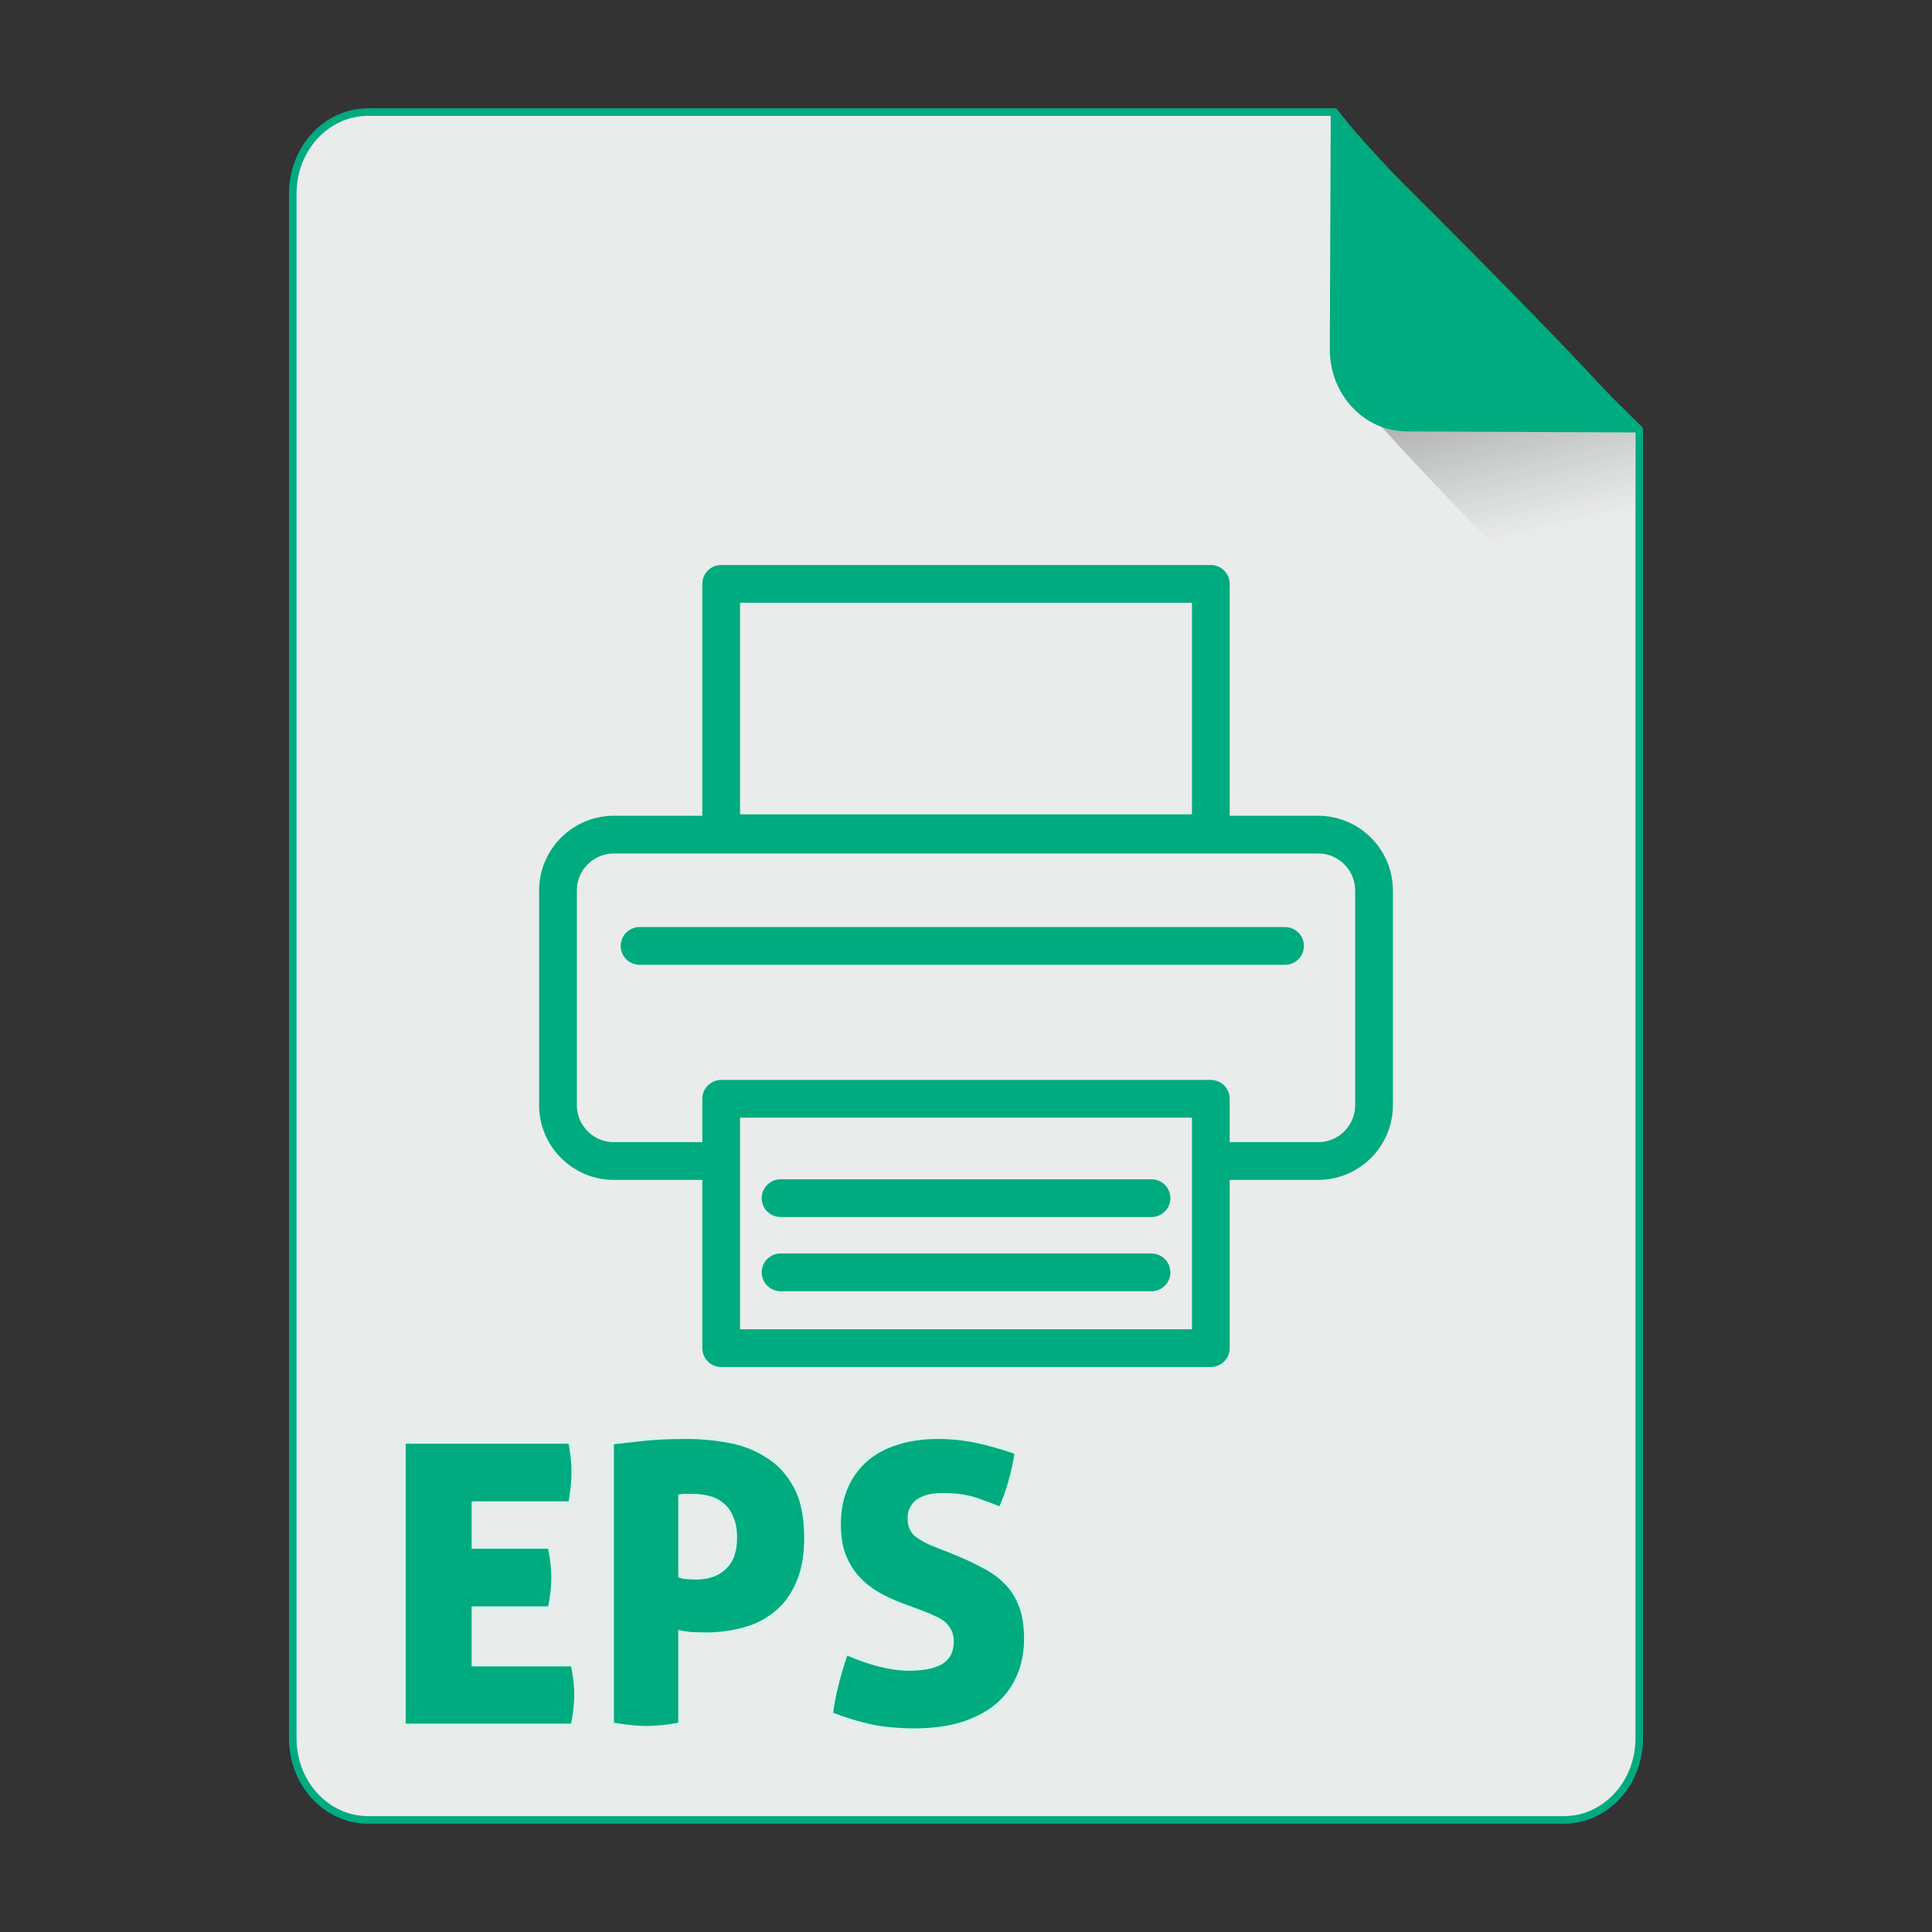 <?xml version="1.0" encoding="UTF-8" standalone="no"?>
<!-- Created with Inkscape (http://www.inkscape.org/) -->

<svg
   xmlns:osb="http://www.openswatchbook.org/uri/2009/osb"
   xmlns:dc="http://purl.org/dc/elements/1.1/"
   xmlns:cc="http://creativecommons.org/ns#"
   xmlns:rdf="http://www.w3.org/1999/02/22-rdf-syntax-ns#"
   xmlns:svg="http://www.w3.org/2000/svg"
   xmlns="http://www.w3.org/2000/svg"
   xmlns:xlink="http://www.w3.org/1999/xlink"
   xmlns:sodipodi="http://sodipodi.sourceforge.net/DTD/sodipodi-0.dtd"
   xmlns:inkscape="http://www.inkscape.org/namespaces/inkscape"
   width="512px"
   height="512px"
   viewBox="0 0 512 512"
   version="1.1"
   id="SVGRoot"
   inkscape:version="0.92.1 r15371"
   sodipodi:docname="eps.svg">
  <rect x="0" y="0" width="512" height="512" fill="#333333" stroke="none"/>
  <sodipodi:namedview
     id="base"
     pagecolor="#ffffff"
     bordercolor="#666666"
     borderopacity="1.0"
     inkscape:pageopacity="0.0"
     inkscape:pageshadow="2"
     inkscape:zoom="0.70710678"
     inkscape:cx="428.80007"
     inkscape:cy="195.58138"
     inkscape:document-units="px"
     inkscape:current-layer="layer1"
     showgrid="false"
     inkscape:window-width="1280"
     inkscape:window-height="947"
     inkscape:window-x="0"
     inkscape:window-y="0"
     inkscape:window-maximized="1"
     inkscape:lockguides="false" />
  <defs
     id="defs4710">
    <linearGradient
       id="linearGradient8384"
       inkscape:collect="always">
      <stop
         id="stop8380"
         offset="0"
         style="stop-color:#181818;stop-opacity:0.387" />
      <stop
         id="stop8382"
         offset="1"
         style="stop-color:#404040;stop-opacity:0" />
    </linearGradient>
    <linearGradient
       inkscape:collect="always"
       id="linearGradient4573">
      <stop
         style="stop-color:#181818;stop-opacity:0.306"
         offset="0"
         id="stop4569" />
      <stop
         style="stop-color:#404040;stop-opacity:0"
         offset="1"
         id="stop4571" />
    </linearGradient>
    <marker
       inkscape:stockid="DotM"
       orient="auto"
       refY="0.0"
       refX="0.0"
       id="DotM"
       style="overflow:visible"
       inkscape:isstock="true">
      <path
         id="path4618"
         d="M -2.5,-1.0 C -2.5,1.76 -4.74,4.0 -7.5,4.0 C -10.26,4.0 -12.5,1.76 -12.5,-1.0 C -12.5,-3.76 -10.26,-6.0 -7.5,-6.0 C -4.74,-6.0 -2.5,-3.76 -2.5,-1.0 z "
         style="fill-rule:evenodd;stroke:#000000;stroke-width:1.0pt"
         transform="scale(0.4) translate(7.4, 1)" />
    </marker>
    <linearGradient
       osb:paint="solid"
       id="linearGradient5207">
      <stop
         id="stop5209"
         offset="0"
         style="stop-color:#000015;stop-opacity:1;" />
    </linearGradient>
    <clipPath
       id="clipPath3006-9-8"
       clipPathUnits="userSpaceOnUse">
      <path
         inkscape:export-ydpi="90"
         inkscape:export-xdpi="90"
         transform="matrix(1.202,0,0,1.202,-93.204,-75.172)"
         d="m 483,275.5 a 192.5,192.5 0 1 1 -385,0 192.5,192.5 0 1 1 385,0 z"
         sodipodi:ry="192.5"
         sodipodi:rx="192.5"
         sodipodi:cy="275.5"
         sodipodi:cx="290.5"
         id="path3008-1-1"
         style="fill:#ffffff;fill-opacity:1;stroke:none;display:inline"
         sodipodi:type="arc" />
    </clipPath>
    <mask
       id="mask3818-4"
       maskUnits="userSpaceOnUse">
      <path
         sodipodi:type="arc"
         style="fill:#ffffff;fill-opacity:1;stroke:none;display:inline"
         id="path3820-9"
         sodipodi:cx="290.5"
         sodipodi:cy="275.5"
         sodipodi:rx="192.5"
         sodipodi:ry="192.5"
         d="m 483,275.5 a 192.5,192.5 0 1 1 -385,0 192.5,192.5 0 1 1 385,0 z"
         transform="matrix(1.202,0,0,1.202,-93.204,-75.172)"
         inkscape:export-xdpi="90"
         inkscape:export-ydpi="90" />
    </mask>
    <clipPath
       id="clipPath3006"
       clipPathUnits="userSpaceOnUse">
      <path
         inkscape:export-ydpi="90"
         inkscape:export-xdpi="90"
         transform="matrix(1.202,0,0,1.202,-93.204,-75.172)"
         d="m 483,275.5 a 192.5,192.5 0 1 1 -385,0 192.5,192.5 0 1 1 385,0 z"
         sodipodi:ry="192.5"
         sodipodi:rx="192.5"
         sodipodi:cy="275.5"
         sodipodi:cx="290.5"
         id="path3008"
         style="fill:#ffffff;fill-opacity:1;stroke:none;display:inline"
         sodipodi:type="arc" />
    </clipPath>
    <clipPath
       id="clipPath3006-9"
       clipPathUnits="userSpaceOnUse">
      <path
         inkscape:export-ydpi="90"
         inkscape:export-xdpi="90"
         transform="matrix(1.202,0,0,1.202,-93.204,-75.172)"
         d="m 483,275.5 a 192.5,192.5 0 1 1 -385,0 192.5,192.5 0 1 1 385,0 z"
         sodipodi:ry="192.5"
         sodipodi:rx="192.5"
         sodipodi:cy="275.5"
         sodipodi:cx="290.5"
         id="path3008-1"
         style="fill:#ffffff;fill-opacity:1;stroke:none;display:inline"
         sodipodi:type="arc" />
    </clipPath>
    <mask
       maskUnits="userSpaceOnUse"
       id="mask3818-0">
      <path
         inkscape:export-ydpi="90"
         inkscape:export-xdpi="90"
         transform="matrix(1.202,0,0,1.202,-93.204,-75.172)"
         d="m 483,275.5 a 192.5,192.5 0 1 1 -385,0 192.5,192.5 0 1 1 385,0 z"
         sodipodi:ry="192.5"
         sodipodi:rx="192.5"
         sodipodi:cy="275.5"
         sodipodi:cx="290.5"
         id="path3820-8"
         style="fill:#ffffff;fill-opacity:1;stroke:none;display:inline"
         sodipodi:type="arc" />
    </mask>
    <mask
       maskUnits="userSpaceOnUse"
       id="mask3818-2">
      <path
         inkscape:export-ydpi="90"
         inkscape:export-xdpi="90"
         transform="matrix(1.202,0,0,1.202,-93.204,-75.172)"
         d="m 483,275.5 a 192.5,192.5 0 1 1 -385,0 192.5,192.5 0 1 1 385,0 z"
         sodipodi:ry="192.5"
         sodipodi:rx="192.5"
         sodipodi:cy="275.5"
         sodipodi:cx="290.5"
         id="path3820-2-2"
         style="fill:#ffffff;fill-opacity:1;stroke:none;display:inline"
         sodipodi:type="arc" />
    </mask>
    <clipPath
       id="clipPath3934"
       clipPathUnits="userSpaceOnUse">
      <path
         id="path3936"
         d="m 0,0 0,1024 1024,0 L 1024,0 0,0 z m 278.438,333.844 119.781,0 c 9.837,42.315 19.86,84.586 29.938,126.844 9.87,-42.288 20.051,-84.502 29.688,-126.844 l 108.906,0 c 9.636,42.341 19.818,84.556 29.688,126.844 10.078,-42.258 20.1,-84.529 29.938,-126.844 l 119.188,0 c -26.262,110.731 -52.496,221.469 -78.281,332.312 l -122.812,0 c -10.594,-45.557 -21.466,-91.049 -32.375,-136.531 -10.663,45.511 -21.561,90.969 -32,136.531 l -122.812,0 c -25.714,-110.035 -52.029,-219.929 -78.25,-329.844 l -0.594,-2.469 z"
         style="fill:#ff3232;fill-opacity:1;stroke:none"
         inkscape:connector-curvature="0" />
    </clipPath>
    <clipPath
       id="clipPath3929"
       clipPathUnits="userSpaceOnUse">
      <path
         inkscape:connector-curvature="0"
         style="fill:#ff3232;fill-opacity:1;stroke:none"
         d="m 0,0 0,1024 1024,0 L 1024,0 0,0 z m 278.438,333.844 119.781,0 c 9.837,42.315 19.86,84.586 29.938,126.844 9.87,-42.288 20.051,-84.502 29.688,-126.844 l 108.906,0 c 9.636,42.341 19.818,84.556 29.688,126.844 10.078,-42.258 20.1,-84.529 29.938,-126.844 l 119.188,0 c -26.262,110.731 -52.496,221.469 -78.281,332.312 l -122.812,0 c -10.594,-45.557 -21.466,-91.049 -32.375,-136.531 -10.663,45.511 -21.561,90.969 -32,136.531 l -122.812,0 c -25.714,-110.035 -52.029,-219.929 -78.25,-329.844 l -0.594,-2.469 z"
         id="path3931" />
    </clipPath>
    <mask
       maskUnits="userSpaceOnUse"
       id="mask3818">
      <path
         inkscape:export-ydpi="90"
         inkscape:export-xdpi="90"
         transform="matrix(1.202,0,0,1.202,-93.204,-75.172)"
         d="m 483,275.5 a 192.5,192.5 0 1 1 -385,0 192.5,192.5 0 1 1 385,0 z"
         sodipodi:ry="192.5"
         sodipodi:rx="192.5"
         sodipodi:cy="275.5"
         sodipodi:cx="290.5"
         id="path3820"
         style="fill:#ffffff;fill-opacity:1;stroke:none;display:inline"
         sodipodi:type="arc" />
    </mask>
    <linearGradient
       inkscape:collect="always"
       xlink:href="#linearGradient4573"
       id="linearGradient4575"
       x1="408.843"
       y1="89.269"
       x2="420.611"
       y2="138.413"
       gradientUnits="userSpaceOnUse"
       gradientTransform="matrix(0.997,0,0,1,1.252,0)" />
    <linearGradient
       inkscape:collect="always"
       xlink:href="#linearGradient8384"
       id="linearGradient6771"
       gradientUnits="userSpaceOnUse"
       gradientTransform="matrix(0.997,0,0,1,1.252,0)"
       x1="408.843"
       y1="89.269"
       x2="420.611"
       y2="138.413" />
  </defs>
  <g
     id="layer1"
     inkscape:groupmode="layer"
     inkscape:label="Capa 1">
    <path
       style="opacity:1;fill:#e9eceb;fill-opacity:1;fill-rule:evenodd;stroke:#00ab7f;stroke-width:2;stroke-linejoin:round;stroke-miterlimit:4;stroke-dasharray:none;stroke-dashoffset:0;stroke-opacity:1;paint-order:normal"
       d="m 97.584,29.7 c -11.079,0 -19.998,9.652 -19.998,21.641 V 460.661 c 0,11.989 8.919,21.639 19.998,21.639 H 414.416 c 11.079,0 19.998,-9.65 19.998,-21.639 V 113.796 c -0.334,-0.33 -0.469,-0.432 -0.814,-0.773 -9.642,-9.532 -23.807,-23.701 -37.645,-37.822 -6.919,-7.06 -13.755,-14.11 -19.904,-20.561 -6.149,-6.451 -11.609,-12.303 -15.775,-16.973 -3.083,-3.455 -4.823,-5.683 -6.625,-7.967 z"
       id="path4506"
       inkscape:connector-curvature="0"
       sodipodi:nodetypes="ssssssccccccs" />
    <g
       id="g4584"
       transform="matrix(0.383,0,0,0.383,74.407,31.974)"
       style="fill:#75abd3;fill-opacity:1;stroke:#9dc4df;stroke-opacity:1" />
    <path
       style="opacity:1;fill:url(#linearGradient6771);fill-opacity:1;fill-rule:evenodd;stroke:none;stroke-width:8.778;stroke-linecap:square;stroke-linejoin:miter;stroke-miterlimit:4;stroke-dasharray:none;stroke-dashoffset:0;stroke-opacity:1;paint-order:markers fill stroke"
       d="m 433.289,182.376 v -69.47 c 0,-0.039 -0.031,-0.07 -0.07,-0.07 h -67.337 c 4.099,4.509 8.407,9.213 13.779,14.863 7.205,7.577 15.217,15.86 23.325,24.155 11.139,11.395 20.831,21.059 30.303,30.523 z"
       id="path4566"
       inkscape:connector-curvature="0" />
    <path
       style="opacity:1;fill:#00ab7f;fill-opacity:1;fill-rule:evenodd;stroke:none;stroke-width:1.054;stroke-linejoin:round;stroke-miterlimit:4;stroke-dasharray:none;stroke-dashoffset:0;stroke-opacity:1;paint-order:normal"
       d="m 435,114.606 c -1.835,-2.305 -3.608,-4.553 -6.75,-8.041 -4.246,-4.714 -9.813,-10.623 -16.082,-17.137 C 405.9,82.913 398.929,75.794 391.874,68.663 377.765,54.402 363.321,40.091 353.488,30.462 c -0.353,-0.345 -0.49,-0.448 -0.831,-0.781 l -0.244,62.802 c -0.047,12.055 9.045,21.801 20.386,21.85 z"
       id="rect4485"
       inkscape:connector-curvature="0" />
    <path
       style="opacity:1;fill:#00ab7f;fill-opacity:1;fill-rule:evenodd;stroke:#dff0eb;stroke-width:1.059;stroke-linecap:square;stroke-linejoin:miter;stroke-miterlimit:4;stroke-dasharray:none;stroke-dashoffset:0;stroke-opacity:1;paint-order:markers fill stroke"
       d="M 182.043 380.816 C 177.021 380.816 172.836 381.027 169.488 381.445 C 166.21 381.794 163.768 382.072 162.164 382.281 L 162.164 456.986 C 165.791 457.614 168.824 457.928 171.266 457.928 C 172.521 457.928 173.883 457.858 175.348 457.719 C 176.812 457.579 178.45 457.335 180.264 456.986 L 180.264 432.607 C 180.822 432.747 181.765 432.886 183.09 433.025 C 184.485 433.095 185.845 433.131 187.17 433.131 C 190.518 433.131 193.762 432.712 196.9 431.875 C 200.109 431.038 202.934 429.642 205.375 427.689 C 207.886 425.736 209.873 423.122 211.338 419.844 C 212.872 416.565 213.641 412.45 213.641 407.498 C 213.641 401.918 212.7 397.384 210.816 393.896 C 208.933 390.409 206.456 387.723 203.387 385.84 C 200.387 383.887 197.005 382.561 193.238 381.863 C 189.472 381.166 185.74 380.816 182.043 380.816 z M 248.475 380.816 C 244.499 380.816 240.906 381.34 237.697 382.387 C 234.489 383.363 231.733 384.862 229.432 386.885 C 227.2 388.838 225.457 391.246 224.201 394.105 C 222.946 396.965 222.318 400.243 222.318 403.939 C 222.318 406.939 222.701 409.555 223.469 411.787 C 224.306 414.019 225.457 416.006 226.922 417.75 C 228.387 419.424 230.13 420.889 232.152 422.145 C 234.245 423.4 236.548 424.482 239.059 425.389 L 244.918 427.586 C 245.825 427.935 246.696 428.318 247.533 428.736 C 248.44 429.085 249.242 429.538 249.939 430.096 C 250.637 430.654 251.195 431.352 251.613 432.189 C 252.032 432.957 252.242 433.898 252.242 435.014 C 252.242 437.664 251.23 439.548 249.207 440.664 C 247.254 441.71 244.499 442.234 240.941 442.234 C 236.198 442.234 230.618 440.839 224.201 438.049 C 223.225 440.909 222.387 443.733 221.689 446.523 C 220.992 449.244 220.504 451.824 220.225 454.266 C 224.061 455.73 227.618 456.812 230.896 457.51 C 234.245 458.207 238.082 458.555 242.406 458.555 C 247.149 458.555 251.334 457.997 254.961 456.881 C 258.658 455.695 261.762 454.055 264.273 451.963 C 266.784 449.801 268.668 447.256 269.924 444.326 C 271.249 441.327 271.912 437.978 271.912 434.281 C 271.912 430.863 271.458 427.969 270.551 425.598 C 269.644 423.156 268.354 421.098 266.68 419.424 C 265.006 417.68 262.983 416.217 260.611 415.031 C 258.31 413.776 255.693 412.555 252.764 411.369 L 247.742 409.381 C 245.929 408.683 244.358 407.846 243.033 406.869 C 241.708 405.893 241.047 404.394 241.047 402.371 C 241.047 401.185 241.291 400.209 241.779 399.441 C 242.268 398.604 242.895 397.975 243.662 397.557 C 244.499 397.068 245.406 396.721 246.383 396.512 C 247.429 396.302 248.509 396.197 249.625 396.197 C 253.252 396.197 256.287 396.616 258.729 397.453 C 261.17 398.29 263.298 399.092 265.111 399.859 C 266.227 397.488 267.133 394.977 267.83 392.326 C 268.597 389.606 269.121 387.13 269.4 384.898 C 265.634 383.573 262.077 382.561 258.729 381.863 C 255.45 381.166 252.032 380.816 248.475 380.816 z M 106.988 382.072 L 106.988 457.299 L 151.77 457.299 C 152.397 454.369 152.711 451.616 152.711 449.035 C 152.711 446.664 152.397 444.012 151.77 441.082 L 125.508 441.082 L 125.508 426.225 L 145.701 426.225 C 146.329 423.225 146.643 420.506 146.643 418.064 C 146.643 415.693 146.329 412.973 145.701 409.904 L 125.508 409.904 L 125.508 398.395 L 151.143 398.395 C 151.701 395.186 151.979 392.431 151.979 390.129 C 151.979 388.943 151.909 387.689 151.77 386.363 C 151.63 385.038 151.422 383.607 151.143 382.072 L 106.988 382.072 z M 181.938 396.406 L 183.402 396.406 C 184.937 396.406 186.402 396.581 187.797 396.93 C 189.192 397.278 190.413 397.906 191.459 398.812 C 192.505 399.65 193.307 400.801 193.865 402.266 C 194.493 403.661 194.807 405.406 194.807 407.498 C 194.807 411.055 193.866 413.705 191.982 415.449 C 190.099 417.193 187.658 418.064 184.658 418.064 C 183.751 418.064 182.88 418.029 182.043 417.959 C 181.206 417.889 180.612 417.786 180.264 417.646 L 180.264 396.512 C 180.822 396.442 181.379 396.406 181.938 396.406 z "
       id="rect4610-6" />
    <g
       id="g4657"
       transform="translate(-364.2,-215.122)"
       style="fill:none;fill-opacity:1;stroke:#00ab7f;stroke-opacity:1;stroke-width:5;stroke-miterlimit:4;stroke-dasharray:none">
      <path
         id="path4705"
         style="fill:none;fill-opacity:1;stroke:#00ab7f;stroke-width:10;stroke-linecap:round;stroke-linejoin:round;stroke-miterlimit:4;stroke-dasharray:none;stroke-opacity:1"
         d="m 555.321,506.314 h 129.76 v 66.079 H 555.321 Z m 15.738,26.328 h 98.303 m -98.303,19.668 h 98.303 M 555.321,369.852 h 129.76 v 66.079 H 555.321 Z m -21.626,95.953 H 704.747 M 553.957,522.809 H 526.902 c -8.192,0 -14.833,-6.641 -14.833,-14.833 v -56.841 c 0,-8.192 6.641,-14.833 14.833,-14.833 h 186.597 c 8.192,0 14.833,6.641 14.833,14.833 v 56.841 c 0,8.192 -6.641,14.833 -14.833,14.833 h -27.046"
         inkscape:connector-curvature="0"
         sodipodi:nodetypes="cccccccccccccccccssssssssc" />
    </g>
  </g>
</svg>
